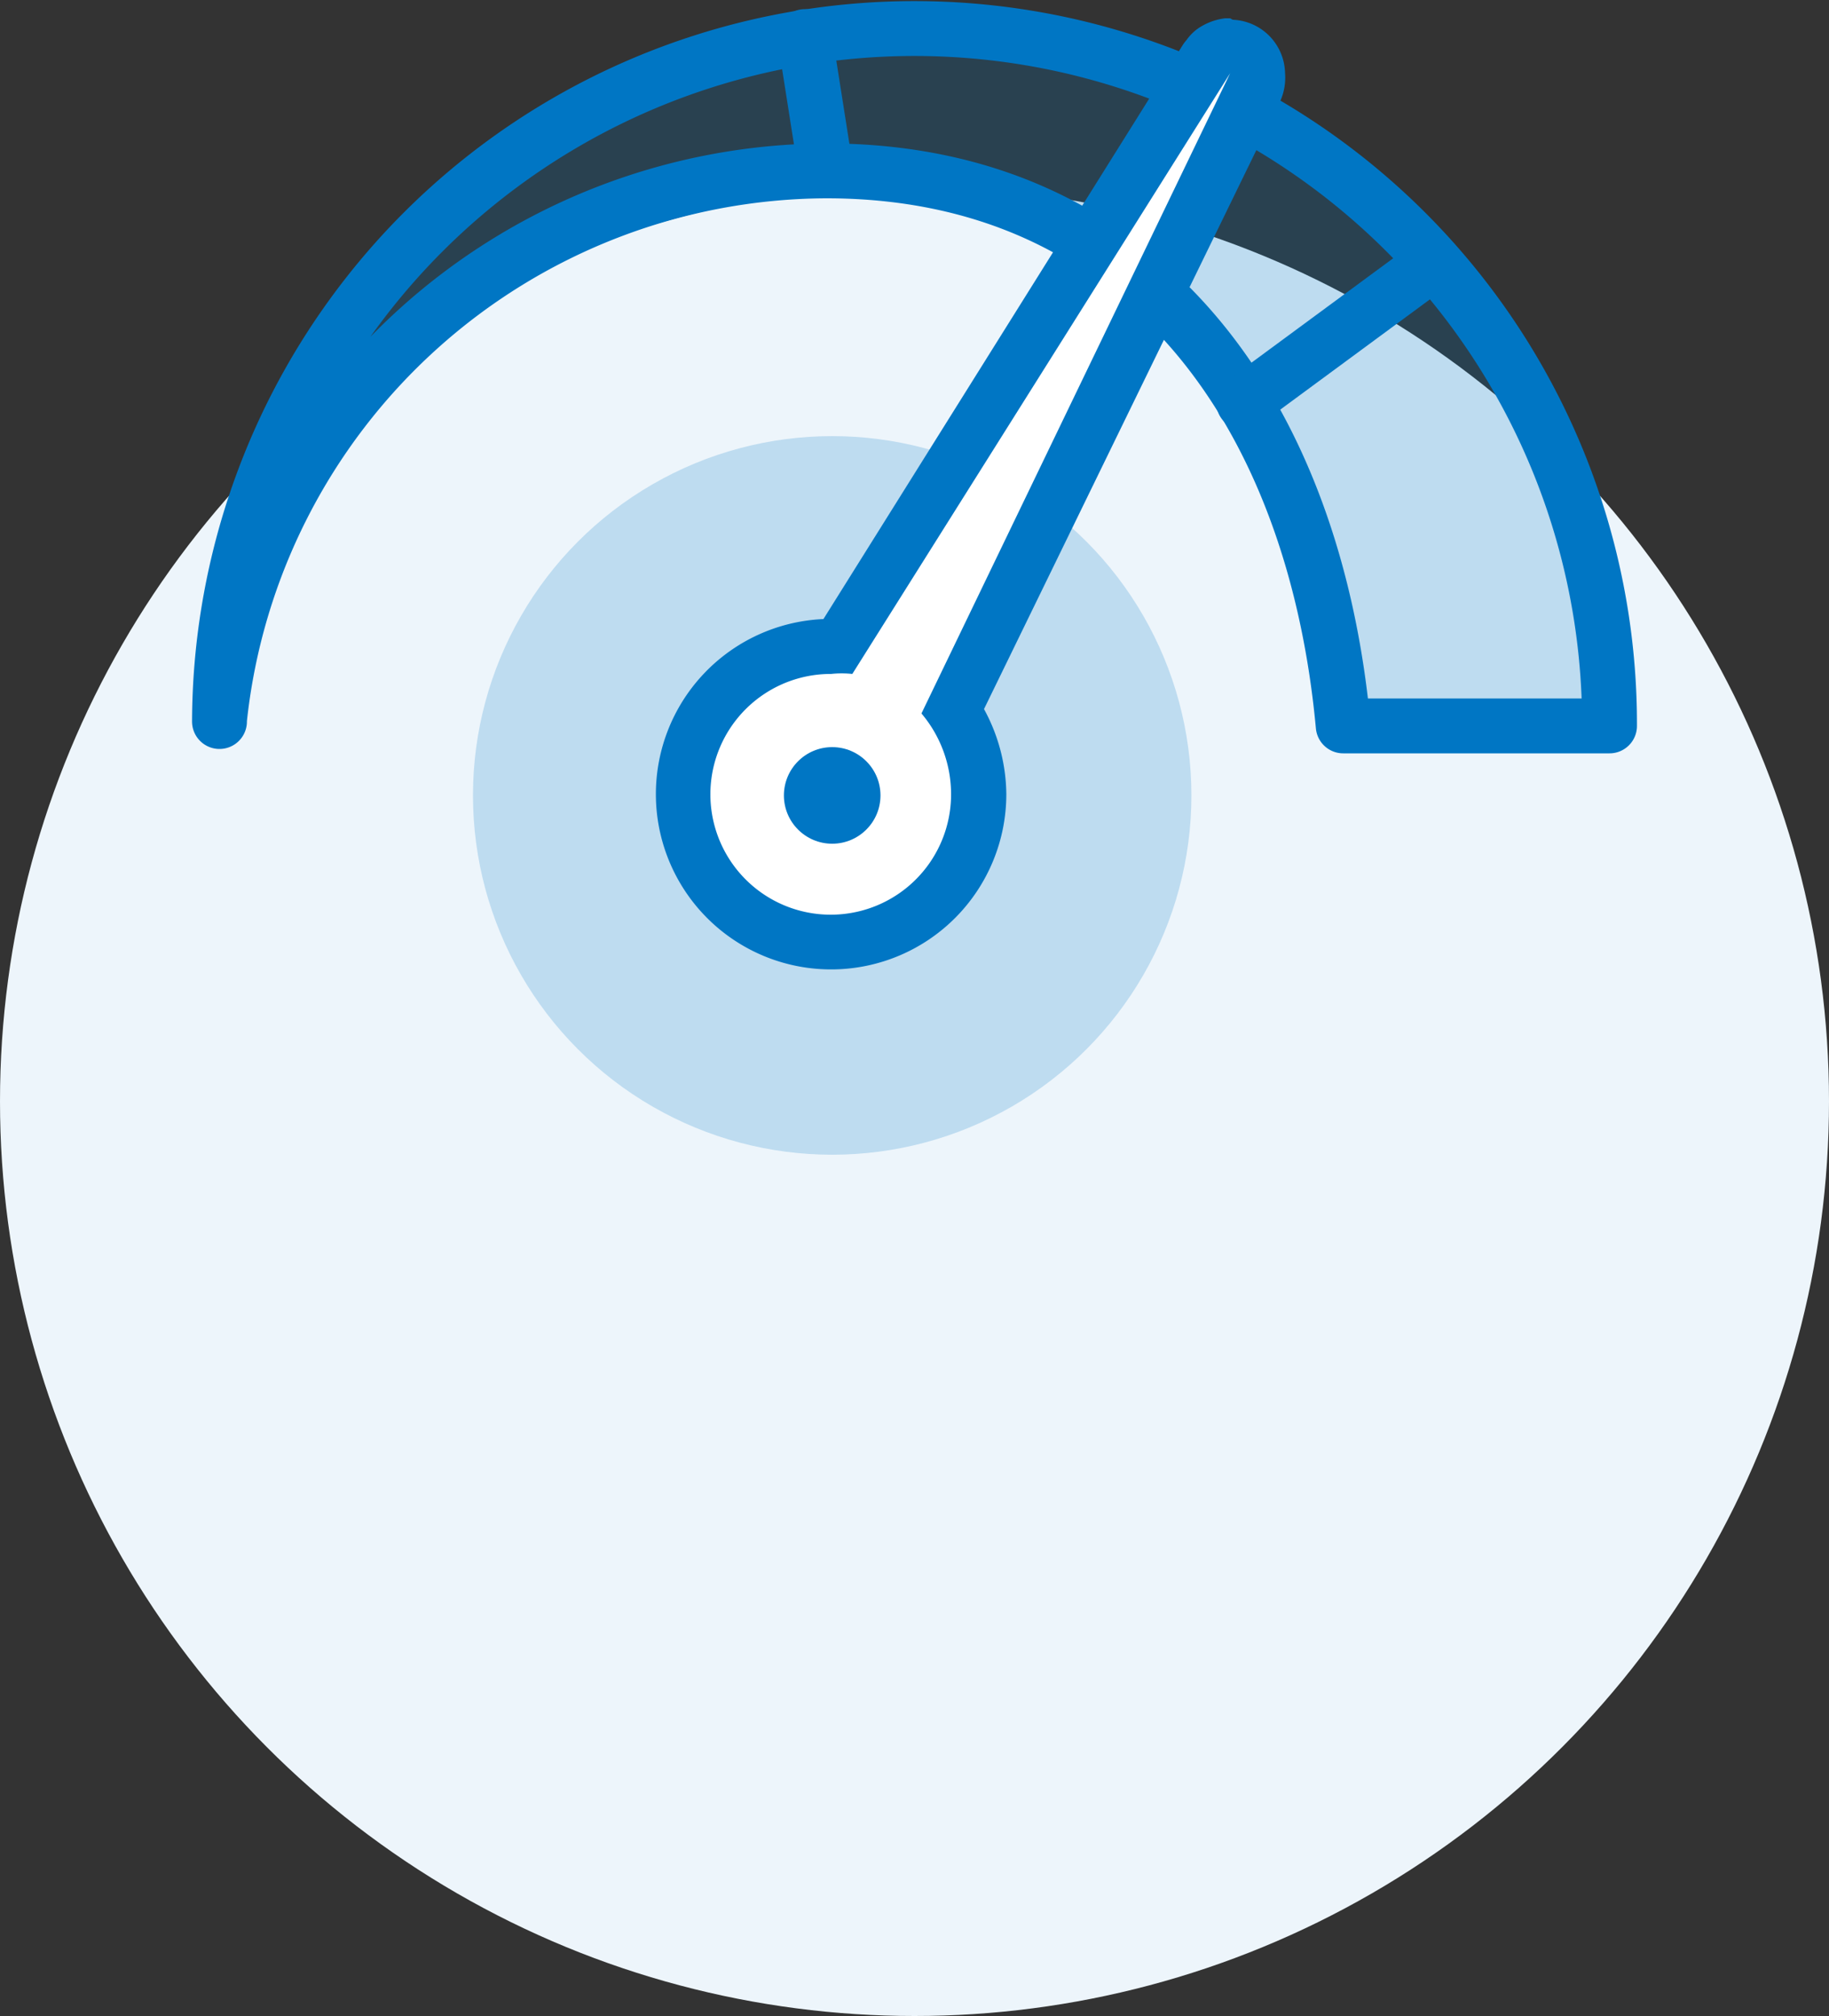 <svg xmlns="http://www.w3.org/2000/svg" viewBox="0 0 50 55.1"><rect x="0" y="0" width="50" height="55.1" fill="#333333" stroke="none"/><defs><style>.cls-1{fill:#edf5fb;}.cls-2{opacity:0.2;}.cls-3{fill:#0076c4;}.cls-4{fill:none;stroke:#0076c4;stroke-linecap:round;stroke-linejoin:round;stroke-width:1.5px;}.cls-5{fill:#fff;}</style></defs><g id="Layer_2" data-name="Layer 2"><g id="Layer_1-2" data-name="Layer 1"><circle class="cls-1" cx="25" cy="30.1" r="25"/><g class="cls-2"><circle class="cls-3" cx="22.75" cy="21.74" r="9.82"/></g><g class="cls-2"><path class="cls-3" d="M6,19.67a16.75,16.75,0,0,1,16.59-15c8.69,0,13.34,6.65,14.13,15.17H44a19,19,0,0,0-38-.12Z"/></g><path class="cls-4" d="M6,19.67a16.75,16.75,0,0,1,16.59-15c8.69,0,13.34,6.65,14.13,15.17H44a19,19,0,0,0-38-.12Z"/><path class="cls-5" d="M22.73,25.74a4,4,0,0,1-4-4,4,4,0,0,1,4-4h.2L33,1.64a.76.76,0,0,1,.64-.35.77.77,0,0,1,.36.09.75.75,0,0,1,.31,1L26.06,19.42a4.12,4.12,0,0,1,.71,2.28A4,4,0,0,1,22.73,25.74Z"/><path class="cls-3" d="M33.63,2h0m0,0L25.19,19.5A3.42,3.42,0,0,1,26,21.7a3.29,3.29,0,1,1-3.28-3.28,2.69,2.69,0,0,1,.58,0L33.63,2m0-1.5h-.14a1.68,1.68,0,0,0-.63.21,1.27,1.27,0,0,0-.42.38,1.13,1.13,0,0,0-.1.13L22.51,16.92a4.79,4.79,0,1,0,5,4.78,4.93,4.93,0,0,0-.61-2.32L35,2.76A1.57,1.57,0,0,0,35.13,2,1.49,1.49,0,0,0,33.7.54Zm0,3Z"/><path class="cls-4" d="M34,11l5.2-3.83"/><path class="cls-4" d="M22.57,4.62,22,1"/><circle class="cls-3" cx="22.75" cy="21.74" r="1.32"/></g></g></svg>